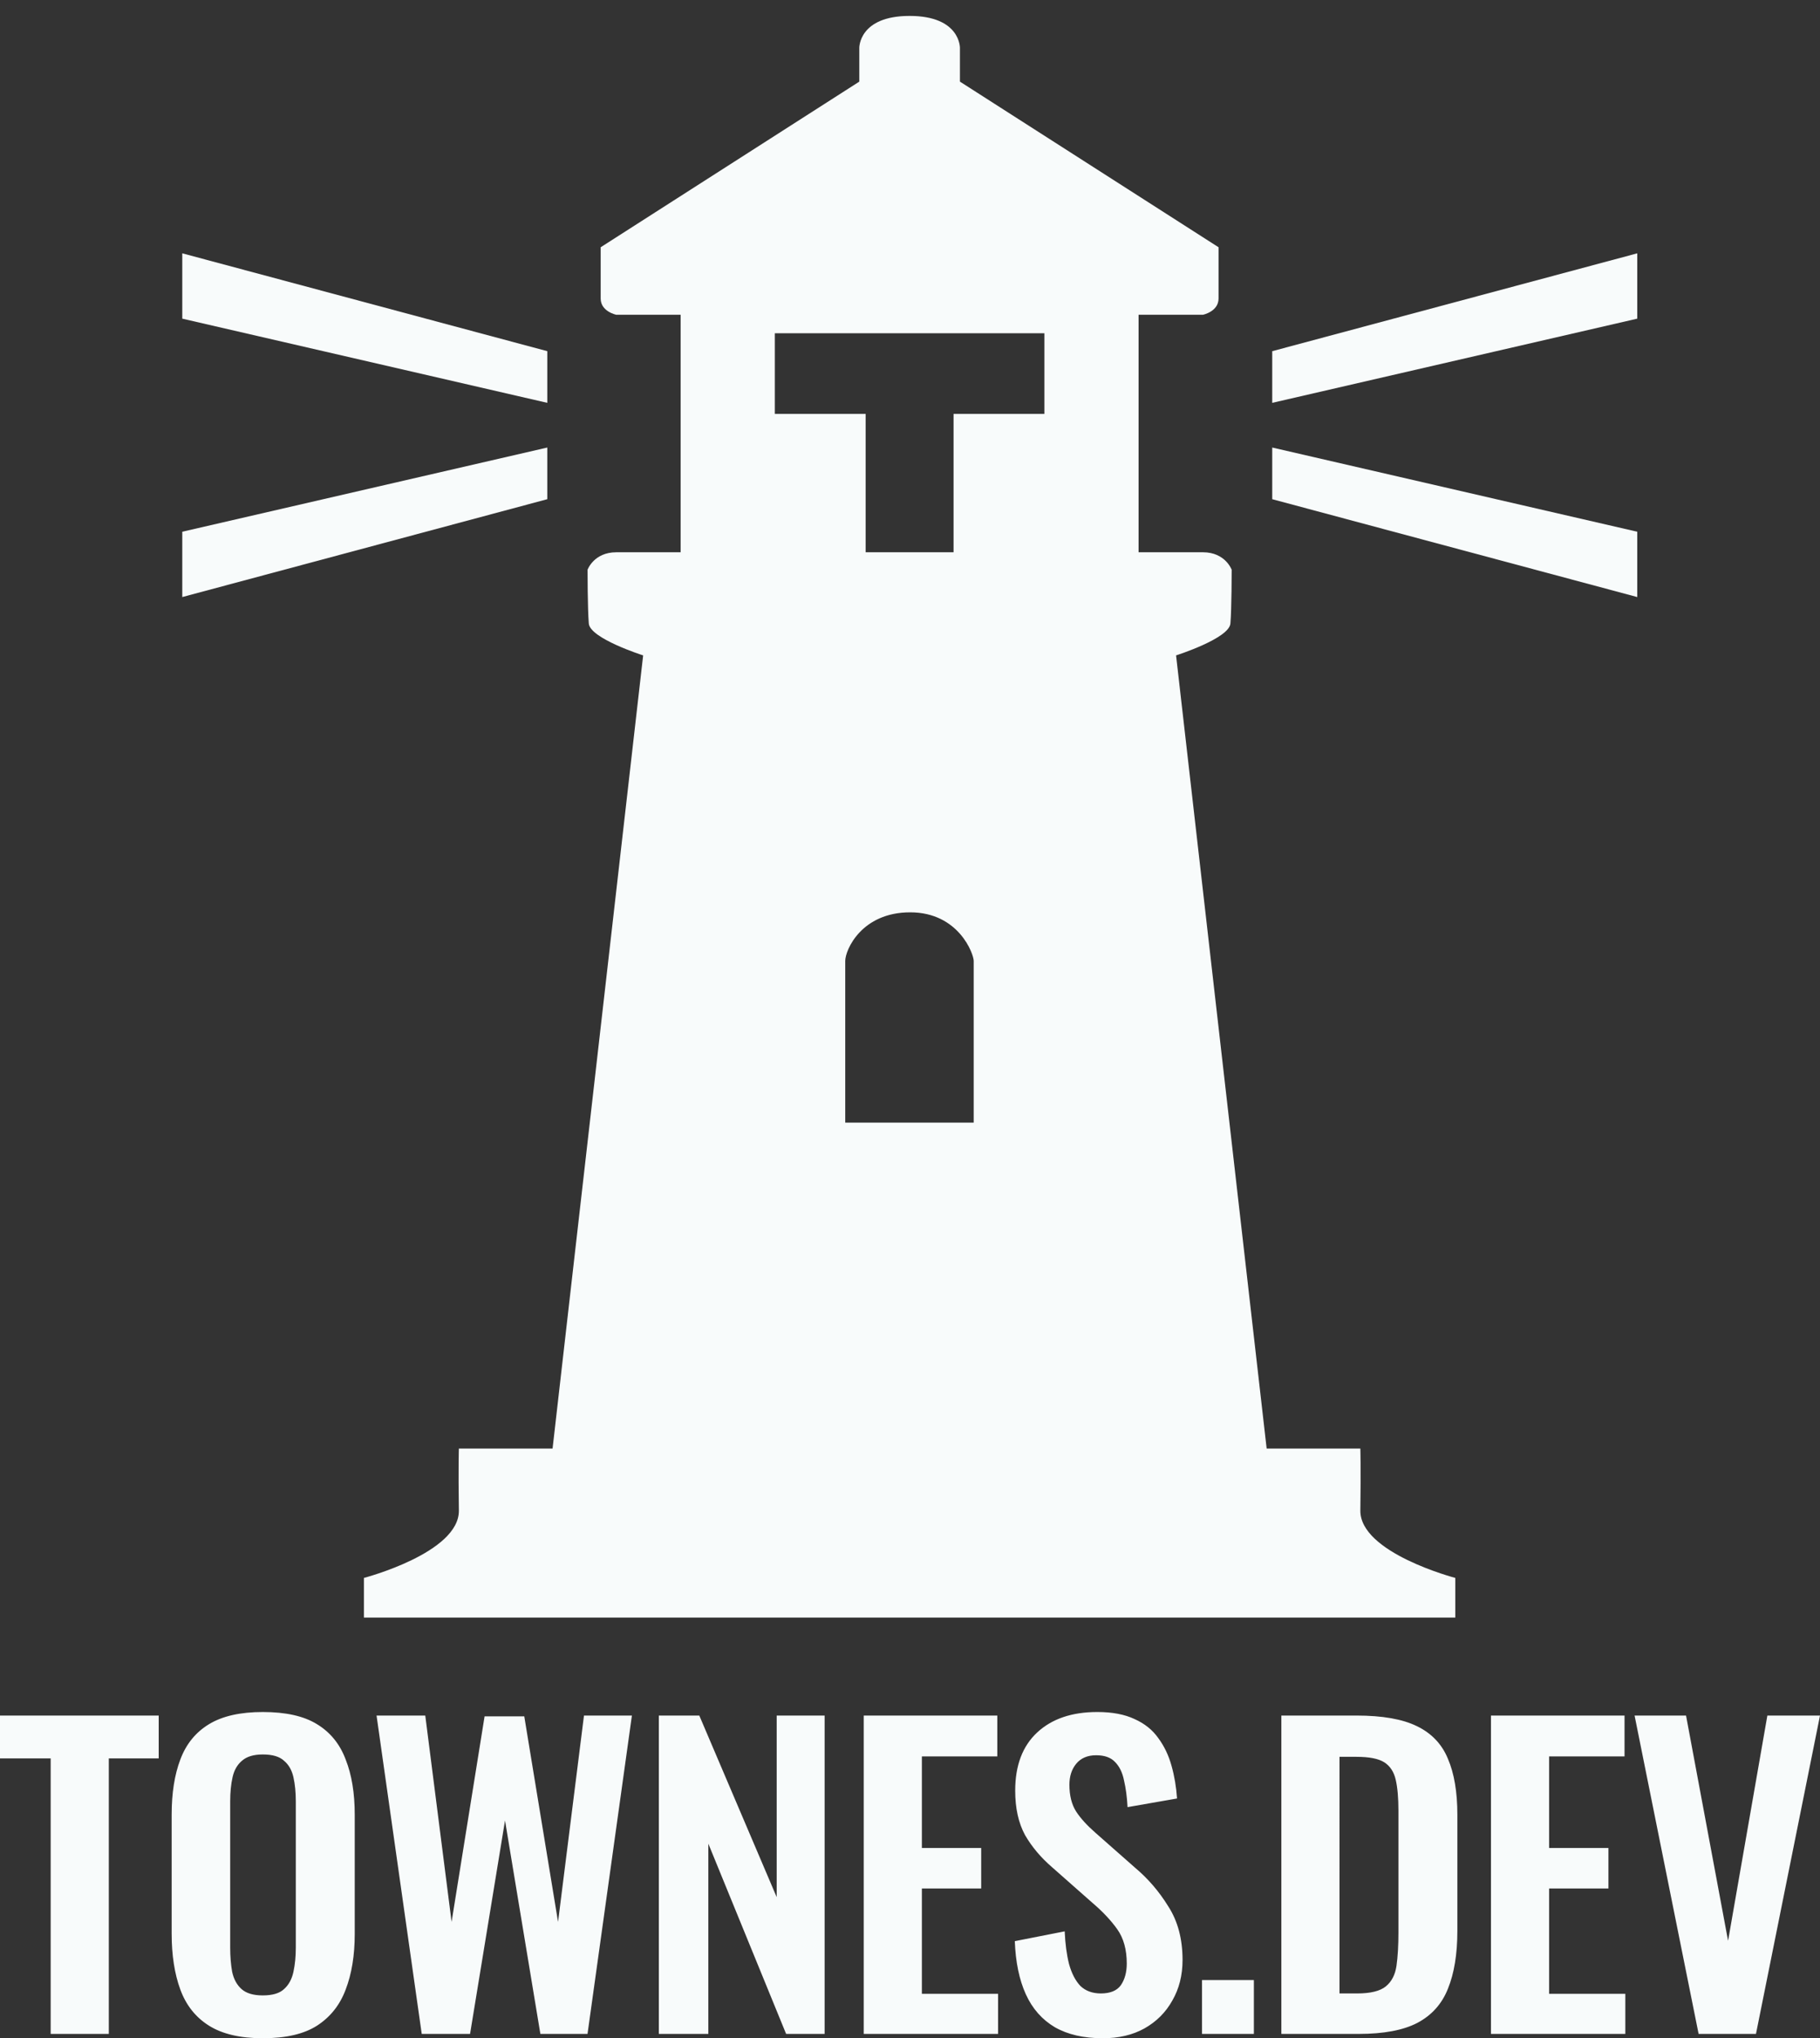 <?xml version="1.0" encoding="UTF-8" standalone="no"?>
<!-- Created with Inkscape (http://www.inkscape.org/) -->

<svg
   width="1829.652"
   height="2048"
   viewBox="0 0 484.096 541.867"
   version="1.1"
   id="svg1"
   xml:space="preserve"
   sodipodi:docname="townesdev_logo_sub_light.svg"
   inkscape:version="1.4.2 (f4327f4, 2025-05-13)"
   inkscape:export-filename="townesdev_logo_dark"
   inkscape:export-xdpi="96"
   inkscape:export-ydpi="96"
   xmlns:inkscape="http://www.inkscape.org/namespaces/inkscape"
   xmlns:sodipodi="http://sodipodi.sourceforge.net/DTD/sodipodi-0.dtd"
   xmlns="http://www.w3.org/2000/svg"
   xmlns:svg="http://www.w3.org/2000/svg"><rect x="0" y="0" width="484.096" height="541.867" fill="#333333" stroke="none"/><sodipodi:namedview
     id="namedview1"
     pagecolor="#f5f5f7"
     bordercolor="#ffffff"
     borderopacity="1"
     inkscape:showpageshadow="0"
     inkscape:pageopacity="0"
     inkscape:pagecheckerboard="false"
     inkscape:deskcolor="#505050"
     inkscape:document-units="px"
     inkscape:zoom="0.25"
     inkscape:cx="554"
     inkscape:cy="1210"
     inkscape:window-width="1578"
     inkscape:window-height="1211"
     inkscape:window-x="667"
     inkscape:window-y="382"
     inkscape:window-maximized="0"
     inkscape:current-layer="layer1"
     showguides="true"><inkscape:page
       x="0"
       y="0"
       width="484.096"
       height="541.867"
       id="page2"
       margin="0"
       bleed="0" /></sodipodi:namedview><defs
     id="defs1" /><g
     inkscape:label="Layer 1"
     inkscape:groupmode="layer"
     id="layer1"
     transform="translate(-28.886)"><g
       id="g1"
       style="fill:#f8fbfb;fill-opacity:1"><g
         id="g92"
         transform="matrix(1.175,0,0,1.175,-47.476,4.233)"
         style="fill:#f8fbfb;fill-opacity:1"><path
           id="path19"
           style="fill:#f8fbfb;fill-opacity:1;stroke-width:1.224"
           d="M 270.9,4.9894154e-7 C 259.382,4.9894154e-7 259.509,7.23 259.509,7.23 v 7.636 l -58.544,37.474 v 11.597 c 0,2.97 3.535,3.676 3.535,3.676 h 14.565 v 53.737 h -14.565 c -5.091,0 -6.505,3.961 -6.505,3.961 0,0 -9e-4,8.767 0.282,12.161 0.283,3.394 12.302,7.211 12.302,7.211 l -20.503,179.454 h -21.211 c 0,0 -0.142,4.382 0,13.998 0.142,9.616 -21.496,15.273 -21.496,15.273 v 8.968 h 123.531 123.531 v -8.968 c 0,0 -21.637,-5.657 -21.496,-15.273 0.142,-9.616 0,-13.998 0,-13.998 H 351.724 L 331.218,144.682 c 0,0 12.02,-3.817 12.302,-7.211 0.283,-3.394 0.285,-12.161 0.285,-12.161 0,0 -1.414,-3.961 -6.505,-3.961 H 322.733 V 67.613 h 14.567 c 0,0 3.535,-0.706 3.535,-3.676 V 52.34 L 282.291,14.866 V 7.23 c 0,0 0.127,-7.23 -11.391,-7.23 z M 240.39,71.796 h 61.019 v 18.255 h -20.561 v 31.299 h -19.898 V 90.051 h -20.561 z m 30.632,131.022 c 11.008,0 14.388,9.431 14.388,10.997 v 36.582 h -29.082 v -36.582 c 0,-2.5 3.695,-10.997 14.694,-10.997 z"
           sodipodi:nodetypes="scccscccscccccscccccccccscscccscccsscccccccccssccss" /><g
           id="g91"
           style="fill:#f8fbfb;fill-opacity:1"><path
             style="fill:#f8fbfb;fill-opacity:1;stroke-width:1.224"
             d="m 188.88,97.655 v 11.689 l -82.63,22.141 v -14.781 z"
             id="path12"
             sodipodi:nodetypes="ccccc" /><path
             style="fill:#f8fbfb;fill-opacity:1;stroke-width:1.224"
             d="M 188.88,87.542 V 75.853 L 106.25,53.713 v 14.781 z"
             id="path13"
             sodipodi:nodetypes="ccccc" /><path
             style="fill:#f8fbfb;fill-opacity:1;stroke-width:1.224"
             d="m 352.987,97.655 v 11.689 l 82.63,22.141 v -14.781 z"
             id="path14"
             sodipodi:nodetypes="ccccc" /><path
             style="fill:#f8fbfb;fill-opacity:1;stroke-width:1.224"
             d="M 352.987,87.542 V 75.853 L 435.617,53.713 v 14.781 z"
             id="path15"
             sodipodi:nodetypes="ccccc" /></g></g><path
         d="M 42.365,540.717 V 467.469 H 28.886 v -11.39 h 42.214 v 11.39 H 57.83 v 73.248 z m 56.423,1.149 q -8.986,0 -14.315,-3.344 -5.329,-3.344 -7.628,-9.613 -2.299,-6.269 -2.299,-14.838 v -31.661 q 0,-8.568 2.299,-14.629 2.299,-6.165 7.628,-9.404 5.329,-3.239 14.315,-3.239 9.195,0 14.42,3.239 5.329,3.239 7.628,9.404 2.403,6.06 2.403,14.629 v 31.765 q 0,8.464 -2.403,14.733 -2.299,6.165 -7.628,9.613 -5.225,3.344 -14.42,3.344 z m 0,-11.39 q 3.866,0 5.642,-1.672 1.881,-1.672 2.508,-4.598 0.627,-2.926 0.627,-6.374 v -38.975 q 0,-3.553 -0.627,-6.374 -0.627,-2.821 -2.508,-4.389 -1.776,-1.672 -5.642,-1.672 -3.657,0 -5.538,1.672 -1.881,1.567 -2.508,4.389 -0.627,2.821 -0.627,6.374 v 38.975 q 0,3.448 0.522,6.374 0.627,2.926 2.508,4.598 1.881,1.672 5.643,1.672 z m 42.273,10.24 -12.016,-84.638 h 12.957 l 7.001,54.858 8.777,-54.649 h 10.554 l 8.986,54.649 6.896,-54.858 h 12.748 l -11.807,84.638 h -12.539 l -9.404,-56.738 -9.3,56.738 z m 63.067,0 v -84.638 h 10.763 l 20.585,48.275 v -48.275 h 12.748 v 84.638 h -10.24 l -20.689,-50.574 v 50.574 z m 54.499,0 v -84.638 h 35.527 v 10.867 h -20.062 v 24.346 h 15.778 v 10.763 h -15.778 v 28.004 h 20.271 v 10.658 z m 63.589,1.149 q -7.628,0 -12.748,-2.926 -5.12,-3.03 -7.732,-8.777 -2.612,-5.747 -2.926,-14.106 l 13.27,-2.612 q 0.209,4.911 1.149,8.673 1.045,3.762 3.03,5.851 2.09,1.985 5.434,1.985 3.762,0 5.329,-2.194 1.567,-2.299 1.567,-5.747 0,-5.538 -2.508,-9.091 -2.508,-3.553 -6.687,-7.105 l -10.658,-9.404 q -4.493,-3.866 -7.21,-8.568 -2.612,-4.807 -2.612,-11.807 0,-10.031 5.851,-15.465 5.851,-5.434 15.987,-5.434 5.956,0 9.927,1.881 3.971,1.776 6.269,5.016 2.403,3.239 3.553,7.419 1.149,4.075 1.463,8.673 l -13.166,2.299 q -0.209,-3.971 -0.94,-7.105 -0.627,-3.135 -2.403,-4.911 -1.672,-1.776 -5.016,-1.776 -3.448,0 -5.329,2.299 -1.776,2.194 -1.776,5.538 0,4.284 1.776,7.105 1.776,2.717 5.12,5.643 l 10.554,9.3 q 5.225,4.389 8.882,10.345 3.762,5.851 3.762,14.211 0,6.06 -2.717,10.763 -2.612,4.702 -7.419,7.419 -4.702,2.612 -11.076,2.612 z m 26.39,-1.149 v -14.315 h 13.793 v 14.315 z m 21.105,0 v -84.638 h 19.958 q 10.345,0 16.092,2.821 5.851,2.821 8.255,8.673 2.508,5.851 2.508,14.838 v 30.929 q 0,9.195 -2.508,15.36 -2.403,6.06 -8.15,9.091 -5.643,2.926 -15.569,2.926 z m 15.465,-10.763 h 4.702 q 5.329,0 7.628,-1.881 2.299,-1.881 2.821,-5.434 0.522,-3.657 0.522,-8.882 v -32.392 q 0,-5.12 -0.731,-8.255 -0.731,-3.135 -3.03,-4.598 -2.299,-1.463 -7.419,-1.463 h -4.493 z m 40.288,10.763 v -84.638 h 35.527 v 10.867 H 440.928 v 24.346 h 15.778 v 10.763 H 440.928 v 28.004 h 20.271 v 10.658 z m 55.23,0 -17.032,-84.638 h 13.688 l 11.18,59.873 10.449,-59.873 h 14.002 l -17.032,84.638 z"
         id="text44"
         style="font-size:22.578px;line-height:0;font-family:Oswald;-inkscape-font-specification:'Oswald, @wght=500';font-variation-settings:'wght' 500;letter-spacing:-0.529px;word-spacing:0.026px;fill:#f8fbfb;fill-opacity:1;stroke-width:1.224;stroke-linecap:square;stroke-linejoin:round"
         aria-label="TOWNES.DEV" /></g></g></svg>
